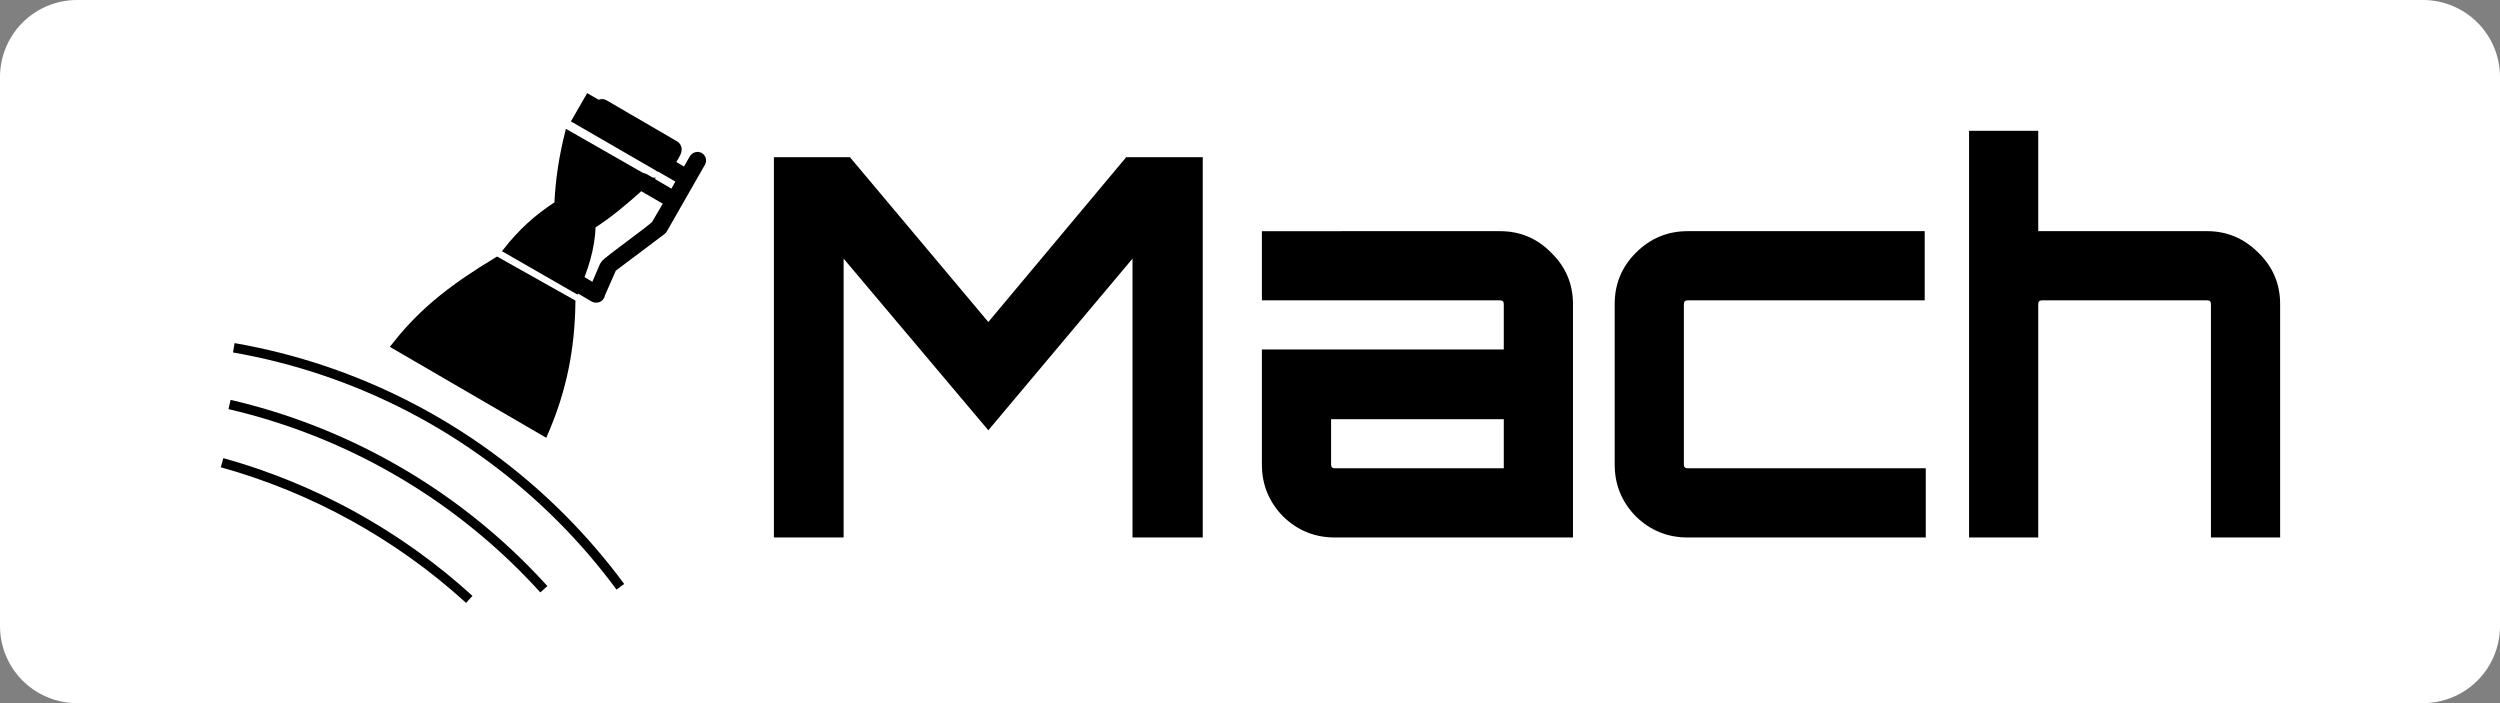 <?xml version="1.0" encoding="UTF-8" standalone="no"?>
<svg
   width="128"
   height="36"
   viewBox="0 0 128 36"
   id="svg4239"
   version="1.1"
   inkscape:version="1.2-dev (42c0364, 2021-07-08)"
   sodipodi:docname="readme.svg"
   inkscape:export-filename="/Users/stephen/Desktop/hexops/media/twitter/header.png"
   inkscape:export-xdpi="65.917969"
   inkscape:export-ydpi="65.917969"
   xmlns:inkscape="http://www.inkscape.org/namespaces/inkscape"
   xmlns:sodipodi="http://sodipodi.sourceforge.net/DTD/sodipodi-0.dtd"
   xmlns="http://www.w3.org/2000/svg"
   xmlns:svg="http://www.w3.org/2000/svg"
   xmlns:rdf="http://www.w3.org/1999/02/22-rdf-syntax-ns#"
   xmlns:cc="http://creativecommons.org/ns#"
   xmlns:dc="http://purl.org/dc/elements/1.1/">
  <rect x="0" y="0" width="128" height="36" fill="#808080" stroke="none"/>
  <defs
     id="defs4241">
    <linearGradient
       id="linearGradient4097"
       inkscape:swatch="gradient">
      <stop
         style="stop-color:#00e600;stop-opacity:1;"
         offset="0"
         id="stop4095" />
    </linearGradient>
    <linearGradient
       id="linearGradient4049"
       inkscape:swatch="gradient">
      <stop
         style="stop-color:#ffffff;stop-opacity:1;"
         offset="0"
         id="stop4047" />
    </linearGradient>
    <linearGradient
       id="linearGradient3502"
       inkscape:swatch="gradient">
      <stop
         style="stop-color:#000000;stop-opacity:1;"
         offset="0"
         id="stop3500" />
    </linearGradient>
    <linearGradient
       id="linearGradient3434"
       inkscape:swatch="gradient">
      <stop
         style="stop-color:#000000;stop-opacity:1;"
         offset="0"
         id="stop3432" />
    </linearGradient>
    <linearGradient
       id="linearGradient3307"
       inkscape:swatch="gradient">
      <stop
         style="stop-color:#000000;stop-opacity:1;"
         offset="0"
         id="stop3305" />
    </linearGradient>
    <linearGradient
       id="linearGradient3299"
       inkscape:swatch="gradient">
      <stop
         style="stop-color:#ffffff;stop-opacity:1;"
         offset="0"
         id="stop3297" />
    </linearGradient>
    <linearGradient
       id="linearGradient3785"
       inkscape:swatch="gradient">
      <stop
         style="stop-color:#000000;stop-opacity:1;"
         offset="0"
         id="stop3783" />
    </linearGradient>
    <inkscape:perspective
       id="perspective4858"
       inkscape:persp3d-origin="256 : 170.66667 : 1"
       inkscape:vp_z="512.00001 : 256 : 1"
       inkscape:vp_y="0 : 1000 : 0"
       inkscape:vp_x="0 : 256 : 1"
       sodipodi:type="inkscape:persp3d" />
    <inkscape:perspective
       sodipodi:type="inkscape:persp3d"
       inkscape:vp_x="0 : 256 : 1"
       inkscape:vp_y="0 : 1000 : 0"
       inkscape:vp_z="512.00001 : 256 : 1"
       inkscape:persp3d-origin="256 : 170.66667 : 1"
       id="perspective4858-7" />
  </defs>
  <sodipodi:namedview
     id="base"
     pagecolor="#000000"
     bordercolor="#666666"
     borderopacity="1.0"
     inkscape:pageopacity="0"
     inkscape:pageshadow="2"
     inkscape:zoom="8.1779465"
     inkscape:cx="66.153527"
     inkscape:cy="23.172076"
     inkscape:document-units="px"
     inkscape:current-layer="layer1"
     showgrid="true"
     units="px"
     inkscape:window-width="1784"
     inkscape:window-height="995"
     inkscape:window-x="0"
     inkscape:window-y="6"
     inkscape:window-maximized="0"
     inkscape:document-rotation="0"
     inkscape:snap-global="false"
     inkscape:snap-bbox="false"
     fit-margin-top="0"
     fit-margin-left="0"
     fit-margin-right="0"
     fit-margin-bottom="0"
     inkscape:pagecheckerboard="0">
    <inkscape:grid
       type="xygrid"
       id="grid4968"
       empspacing="128"
       spacingx="1"
       spacingy="1"
       originx="-117.624"
       originy="-2.752" />
  </sodipodi:namedview>
  <g
     inkscape:label="Layer 1"
     inkscape:groupmode="layer"
     id="layer1"
     transform="translate(-117.624,-543.114)">
    <rect
       style="fill:#ffffff;fill-opacity:1;fill-rule:evenodd;stroke:#ffffff;stroke-width:7.888;stroke-linejoin:round;stroke-miterlimit:4;stroke-dasharray:none;stroke-dashoffset:0;stroke-opacity:1"
       id="rect4223"
       width="120.112"
       height="28.112"
       x="121.568"
       y="547.058" />
    <g
       inkscape:label="Layer 1"
       id="layer1-87"
       transform="matrix(0.054,0,0,0.054,128.16,517.606)">
      <g
         aria-label="Hex"
         id="text4141-9"
         style="font-style:normal;font-weight:normal;line-height:0%;font-family:sans-serif;letter-spacing:0px;word-spacing:0px;fill:#000000;fill-opacity:1;stroke:none;stroke-width:1px;stroke-linecap:butt;stroke-linejoin:miter;stroke-opacity:1"
         transform="matrix(1.088,0,0,1.088,1011.443,-92.044)">
        <g
           aria-label="Mach"
           id="text6009"
           style="font-weight:bold;font-size:460.245px;line-height:1.25;font-family:Orbitron;-inkscape-font-specification:'Orbitron Bold';stroke-width:11.506px">
          <path
             d="m -247.68,799.376 120.124,-143.596 h 66.736 v 331.376 H -122.033 V 744.147 L -247.68,893.726 -373.787,744.147 v 243.009 h -60.752 v -331.376 h 66.275 z"
             id="path37" />
          <path
             d="m 198.297,720.214 q 26.234,0 44.644,18.87 18.87,18.41 18.87,44.644 V 987.156 H 54.241 q -26.234,0 -45.104,-18.41 Q -9.273,949.876 -9.273,923.642 V 823.309 H 201.519 v -39.581 q 0,-3.222 -3.222,-3.222 H -9.273 v -60.292 z m 3.222,206.65 V 884.061 H 51.019 v 39.581 q 0,3.222 3.222,3.222 z"
             id="path39" />
          <path
             d="m 361.683,926.864 h 207.57 v 60.292 H 361.683 q -26.234,0 -45.104,-18.41 -18.41,-18.87 -18.41,-45.104 V 783.728 q 0,-26.234 18.41,-44.644 18.87,-18.87 45.104,-18.87 h 206.65 v 60.292 h -206.65 q -3.222,0 -3.222,3.222 v 139.914 q 0,3.222 3.222,3.222 z"
             id="path41" />
          <path
             d="m 814.564,720.214 q 25.774,0 44.644,18.87 18.87,18.41 18.87,44.644 V 987.156 H 817.785 V 783.728 q 0,-3.222 -3.222,-3.222 H 670.507 q -3.222,0 -3.222,3.222 v 203.428 h -60.292 V 632.767 h 60.292 v 87.447 z"
             id="path43" />
        </g>
      </g>
      <g
         inkscape:label="Layer 1"
         id="layer1-1"
         transform="matrix(0.99,0,0,0.99,-121.565,10.199)">
        <path
           id="path59172-6"
           style="fill:none;stroke:#000000;stroke-width:9.093;stroke-miterlimit:4;stroke-dasharray:none;stroke-opacity:1"
           d="m 145.55,854.241 c 105.648,24.526 203.307,78.184 281.234,156.112 6.786,6.786 13.387,13.721 19.802,20.798"
           sodipodi:nodetypes="csc" />
        <g
           id="g139483"
           transform="matrix(2.023,1.168,-1.168,2.023,928.109,-1240.429)"
           style="fill:none;fill-opacity:1">
          <path
             id="rect125112-4"
             style="fill:none;fill-opacity:1;stroke:#000000;stroke-width:5.744"
             d="m 229.651,761.64 33.553,0.127 c 1.388,-0.035 1.073,2.458 1.073,3.686 h -35.447 c 0,-1.229 -0.443,-3.783 0.821,-3.813 z"
             sodipodi:nodetypes="ccccc" />
          <g
             id="g139445"
             style="fill:none;fill-opacity:1" />
          <g
             id="g139454"
             style="fill:none;fill-opacity:1" />
          <g
             id="g139439"
             style="fill:none;fill-opacity:1" />
          <g
             id="g139448"
             style="fill:none;fill-opacity:1" />
          <g
             id="g139451"
             style="fill:none;fill-opacity:1" />
          <g
             id="g166982">
            <g
               id="g139442"
               style="fill:none;fill-opacity:1">
              <path
                 id="rect125112-4-0-8"
                 style="fill:none;fill-opacity:1;stroke:#000000;stroke-width:10.51"
                 d="m 366.2,154.734 c -3.216,0 -5.139,4.54 -1.363,6.631 l 23.538,13.569 -9.131,16.249 -28.719,-16.908 c -4.201,-2.315 -7.728,3.627 -3.254,6.105 l 28.636,16.608 -13.476,23.052 c -1.887,3.549 -49.078,36.481 -51.107,40.398 -7.3e-4,0.006 -10e-4,0.012 -0.002,0.018 l -10.164,23.766 -19.832,-11.912 c -4.201,-2.315 -7.73,3.627 -3.256,6.105 l 22.229,13.078 c 0.545,0.33 1.077,0.516 1.578,0.59 1.795,0.413 3.978,-0.669 4.318,-3.604 L 317.75,262.193 367.1,225.051 c 0.688,-0.5 1.13,-1.074 1.377,-1.664 0.029,-0.05 0.06,-0.096 0.088,-0.148 l 37.385,-65.461 c 2.539,-4.29 -3.516,-7.604 -6.086,-2.824 l -8.15,14.178 -23.622,-13.871 c -0.656,-0.362 -1.295,-0.525 -1.891,-0.525 z"
                 transform="matrix(0.357,-0.206,0.206,0.357,98.287,788.906)"
                 sodipodi:nodetypes="scccccccccccccccccccccccss" />
            </g>
            <g
               id="g16054"
               transform="matrix(0.59,0.34,-0.34,0.588,268.746,399.346)"
               style="fill:none;fill-opacity:1">
              <g
                 id="g16042"
                 style="fill:#000000;fill-opacity:1;stroke:#000000;stroke-opacity:1"
                 transform="matrix(0.865,-0.501,0.499,0.867,-219.48,206.429)">
                <g
                   transform="matrix(0.23,0.133,-0.144,0.249,-186.67,317.196)"
                   id="layer1-5-0-5"
                   inkscape:label="Layer 1"
                   style="fill:#000000;fill-opacity:1;stroke:#000000;stroke-opacity:1" />
                <g
                   transform="matrix(0.23,0.133,-0.144,0.249,-188.674,316.05)"
                   id="layer1-5-0-5-5"
                   inkscape:label="Layer 1"
                   style="fill:#000000;fill-opacity:1;stroke:#000000;stroke-opacity:1">
                  <path
                     sodipodi:nodetypes="ccccc"
                     inkscape:connector-curvature="0"
                     id="path4147-9-5-0"
                     d="m 1902.495,329.088 c -38.142,-88.663 -47.279,-170.444 -49.816,-264.589 l 162.652,-89.075 c 88.71,49.239 156.866,104.614 217.652,178.658 z"
                     style="fill:#000000;fill-opacity:1;fill-rule:evenodd;stroke:#000000;stroke-width:25;stroke-linecap:butt;stroke-linejoin:miter;stroke-miterlimit:4;stroke-dasharray:none;stroke-opacity:1" />
                </g>
              </g>
              <g
                 id="g16042-1"
                 style="fill:#000000;fill-opacity:1;stroke:#000000;stroke-opacity:1"
                 transform="matrix(0.311,-0.18,0.18,0.312,78.81,399.302)">
                <g
                   transform="matrix(0.23,0.133,-0.144,0.249,-188.674,316.05)"
                   id="layer1-5-0-5-5-0"
                   inkscape:label="Layer 1"
                   style="fill:#000000;fill-opacity:1;stroke:#000000;stroke-opacity:1">
                  <path
                     id="path4147-9-5-0-6"
                     style="fill:#000000;fill-opacity:1;fill-rule:evenodd;stroke:#000000;stroke-width:1.687;stroke-linecap:butt;stroke-linejoin:miter;stroke-miterlimit:4;stroke-dasharray:none;stroke-opacity:1"
                     d="m 266.002,249.158 -39.348,0.244 c 2.756,9.783 6.231,18.781 10.758,27.537 -4.527,8.892 -7.176,17.183 -8.619,27.199 l 33.719,-0.136 c -1.308,-10.143 -2.75,-17.913 -7.277,-26.67 0.994,-1.952 1.917,-3.914 2.788,-5.895 3.096,-7.047 5.515,-14.34 7.98,-22.278 z"
                     transform="matrix(13.365,-7.098,7.735,12.323,-3467.735,-1606.884)"
                     sodipodi:nodetypes="ccccccsc" />
                </g>
              </g>
              <g
                 id="g16042-1-3"
                 style="fill:#000000;fill-opacity:1;stroke:#000000;stroke-opacity:1"
                 transform="matrix(0.311,-0.18,0.18,0.312,70.423,384.775)">
                <path
                   id="rect125112"
                   style="fill:#000000;fill-opacity:1;stroke:#000000;stroke-width:29.623;stroke-opacity:1"
                   transform="matrix(1,0.001,0.001,1,0,0)"
                   d="m 185.427,467.025 h 138.775 v 25.039 H 185.427 Z" />
                <g
                   transform="matrix(0.23,0.133,-0.144,0.249,-188.674,316.05)"
                   id="layer1-5-0-5-5-0-9"
                   inkscape:label="Layer 1"
                   style="fill:#000000;fill-opacity:1;stroke:#000000;stroke-opacity:1" />
              </g>
            </g>
          </g>
        </g>
        <path
           id="path59172"
           style="fill:none;stroke:#000000;stroke-width:9.093;stroke-miterlimit:4;stroke-dasharray:none;stroke-opacity:1"
           d="m 149.638,799.919 c 117.838,20.517 227.43,76.871 313.148,162.589 20.771,20.771 39.817,42.943 57.047,66.295"
           sodipodi:nodetypes="csc" />
        <path
           id="path59172-6-8"
           style="fill:none;stroke:#000000;stroke-width:9.093;stroke-miterlimit:4;stroke-dasharray:none;stroke-opacity:1"
           d="m 138.383,909.965 c 87.499,24.369 168.732,68.963 236.771,130.913"
           sodipodi:nodetypes="cc" />
      </g>
    </g>
    <g
       id="layer1-8-8"
       inkscape:label="Layer 1"
       transform="matrix(0.04,0,0,0.039,169.43,508.929)">
      <g
         id="g996"
         style="stroke:#ffffff;stroke-opacity:1" />
    </g>
    <g
       aria-label="///////"
       id="text1326"
       style="font-style:normal;font-weight:normal;font-size:533.333px;line-height:1.25;font-family:sans-serif;fill:#000000;fill-opacity:1;stroke:none"
       transform="matrix(0.052,0,0,0.051,128.407,521.152)" />
    <g
       aria-label="/////////////////"
       id="text1436"
       style="font-size:533.333px;line-height:1.25;font-family:sans-serif;letter-spacing:-100px"
       transform="matrix(0.052,0,0,0.051,128.407,521.152)" />
  </g>
</svg>
